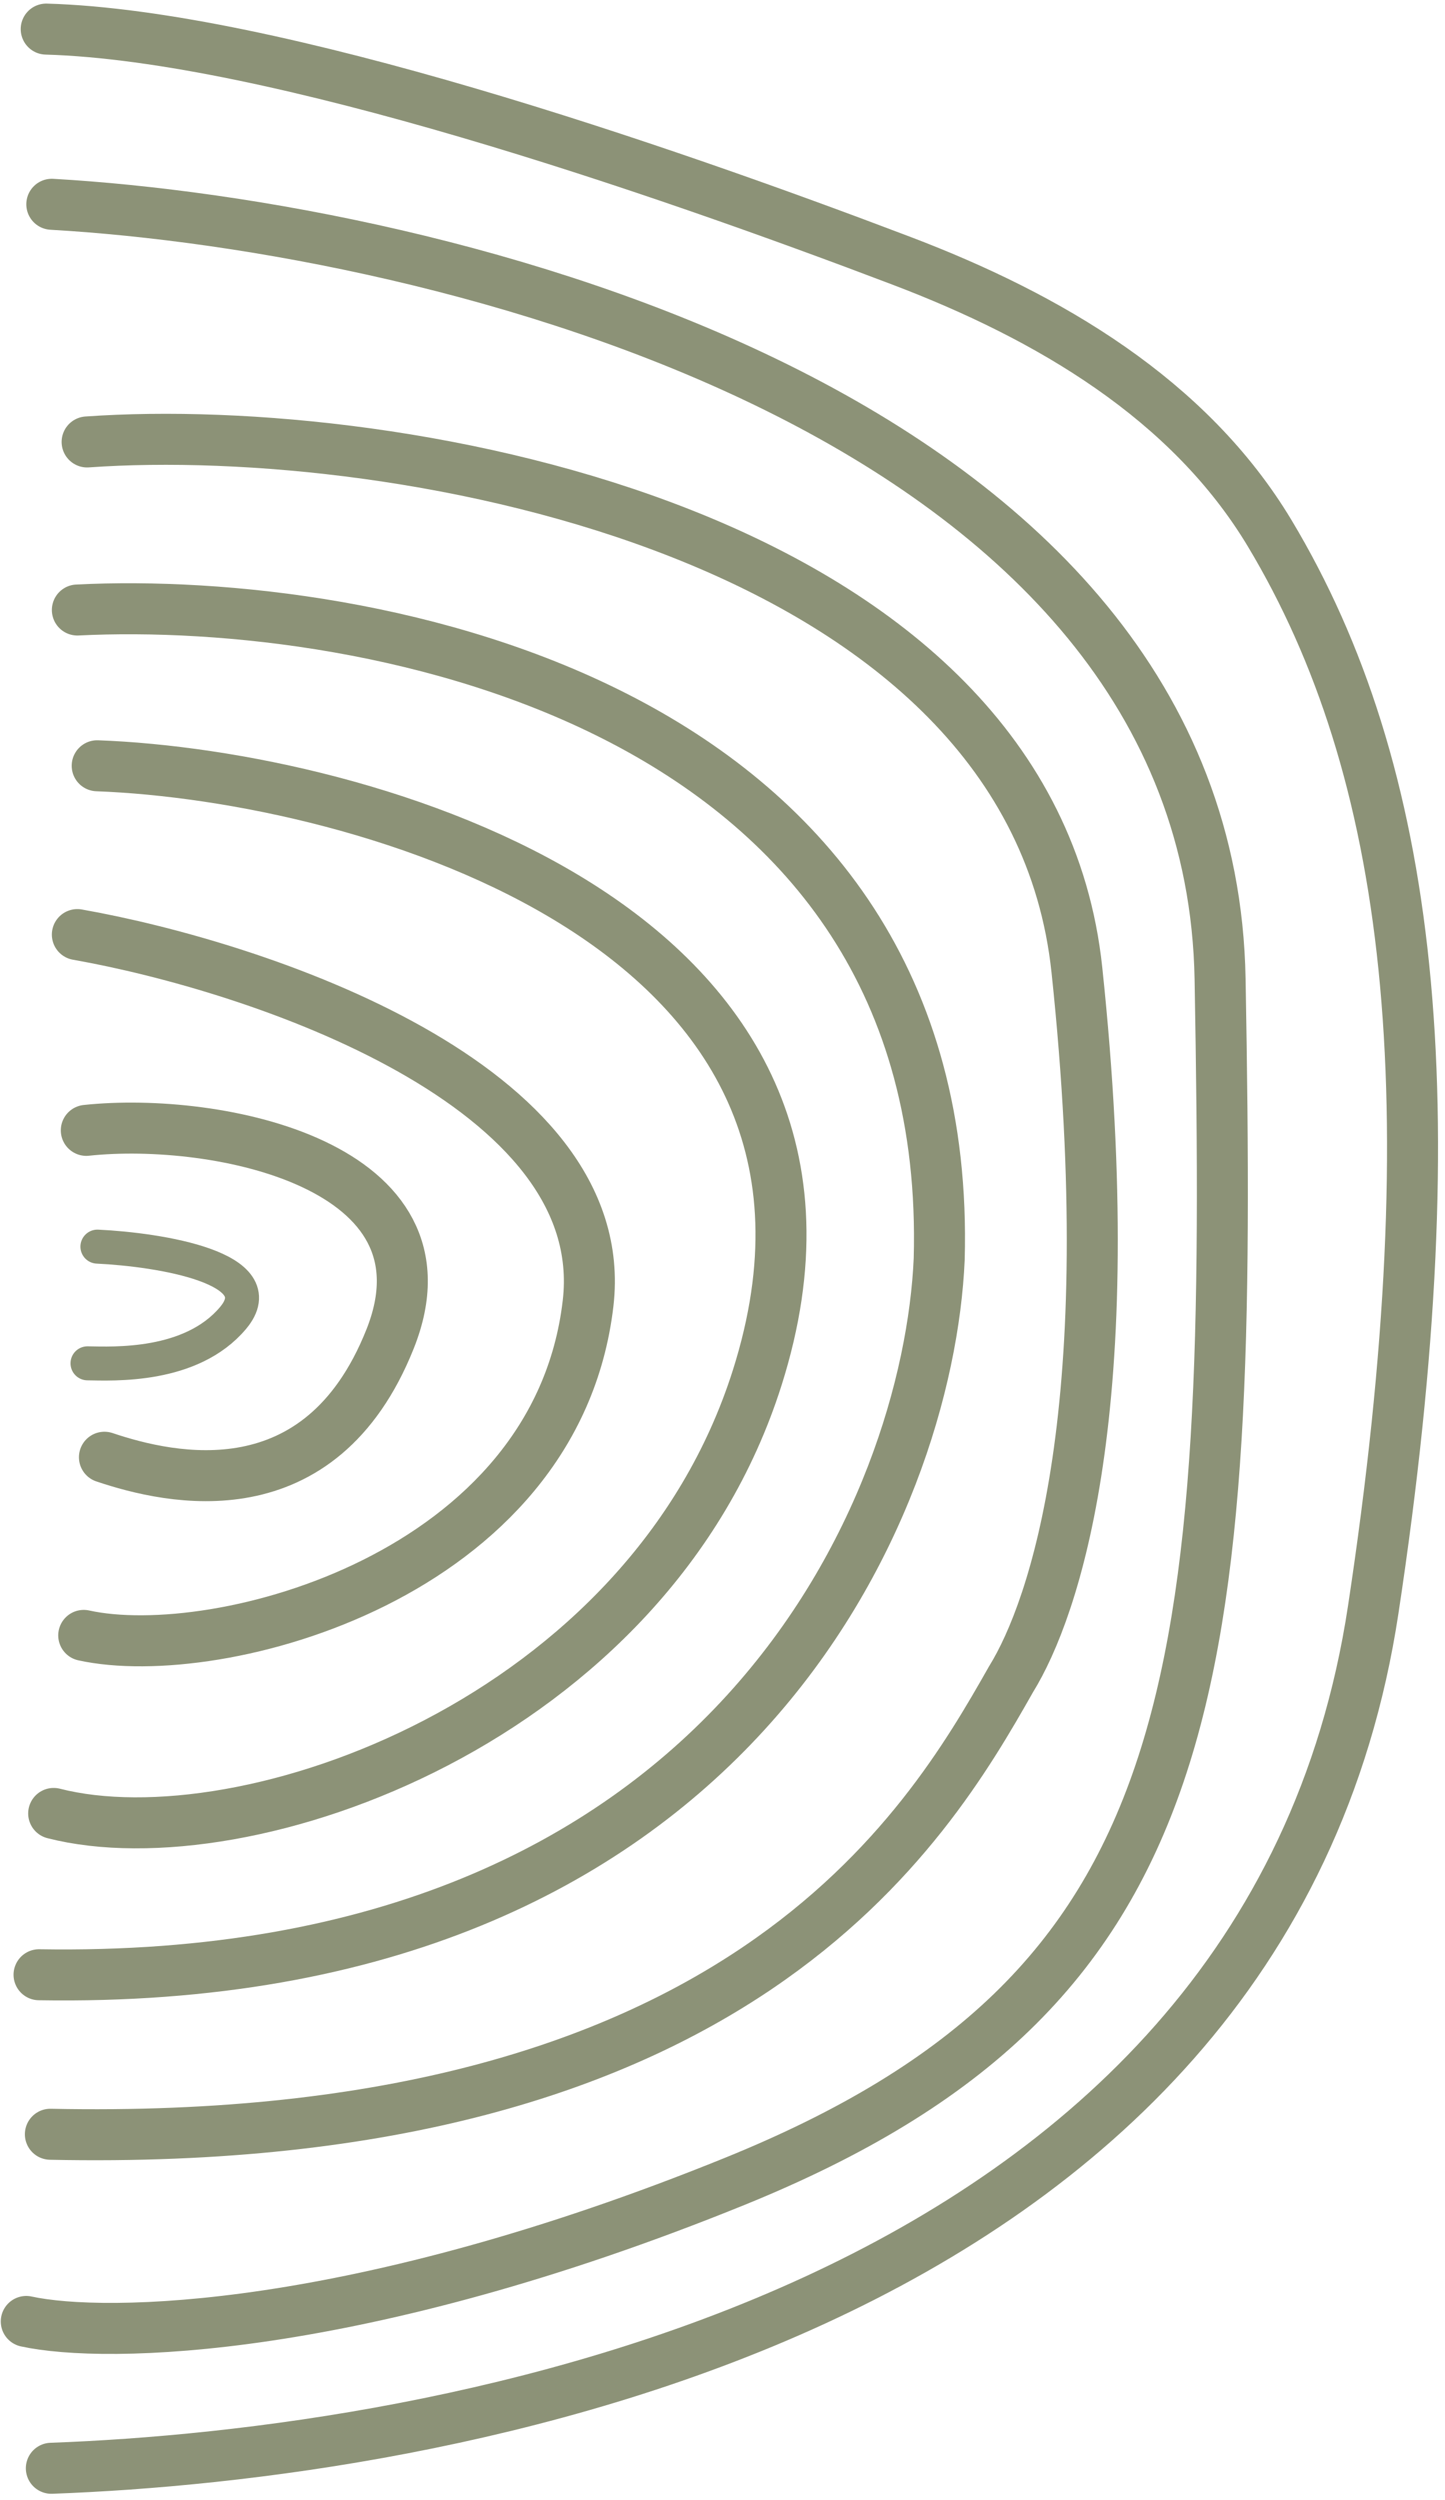 <svg width="170" height="294" viewBox="0 0 170 294" fill="none" xmlns="http://www.w3.org/2000/svg">
<path d="M5.437 3.422C32.07 4.176 77.534 19.825 106.113 30.694C123.355 37.251 139.911 46.934 149.396 62.755C166.033 90.507 170.735 128.739 161.553 189.336C148.891 272.893 50.845 288.676 6.04 290.301" stroke="#8C9277" stroke-width="6" stroke-linecap="round"/>
<path d="M10.25 51.979C47.097 49.363 121.259 62.713 126.693 114.077C132.127 165.442 124.086 189.189 118.94 197.512C109.008 215.02 86.95 252.728 5.927 251.016" stroke="#8C9277" stroke-width="6" stroke-linecap="round"/>
<path d="M11.435 90.064C42.439 91.214 105.928 108.855 89.088 162.025C76.287 202.441 28.786 219.034 6.315 213.284" stroke="#8C9277" stroke-width="6" stroke-linecap="round"/>
<path d="M10.154 132.945C25.514 131.303 54.075 137.002 45.883 157.505C37.691 178.009 20.11 174.019 12.287 171.39" stroke="#8C9277" stroke-width="6" stroke-linecap="round"/>
<path d="M6.095 24.026C51.409 26.629 142.338 48.493 143.539 115.126C145.042 198.418 142.038 233.99 86.459 256.549C41.996 274.595 12.354 275.058 3.091 273.033" stroke="#8C9277" stroke-width="6" stroke-linecap="round"/>
<path d="M9.101 71.745C43.65 70.01 112.297 82.851 110.494 148.096C109.242 176.727 86.309 233.643 4.594 232.255M9.1 109.92C30.38 113.68 72.189 127.62 69.185 153.301C65.43 185.403 25.623 195.815 9.851 192.344" stroke="#8C9277" stroke-width="6" stroke-linecap="round"/>
<path d="M11.462 146.62C18.834 146.972 32.346 149.143 27.421 155.009C22.496 160.875 13.304 160.388 10.296 160.344" stroke="#8C9277" stroke-width="4" stroke-linecap="round"/>
</svg>
